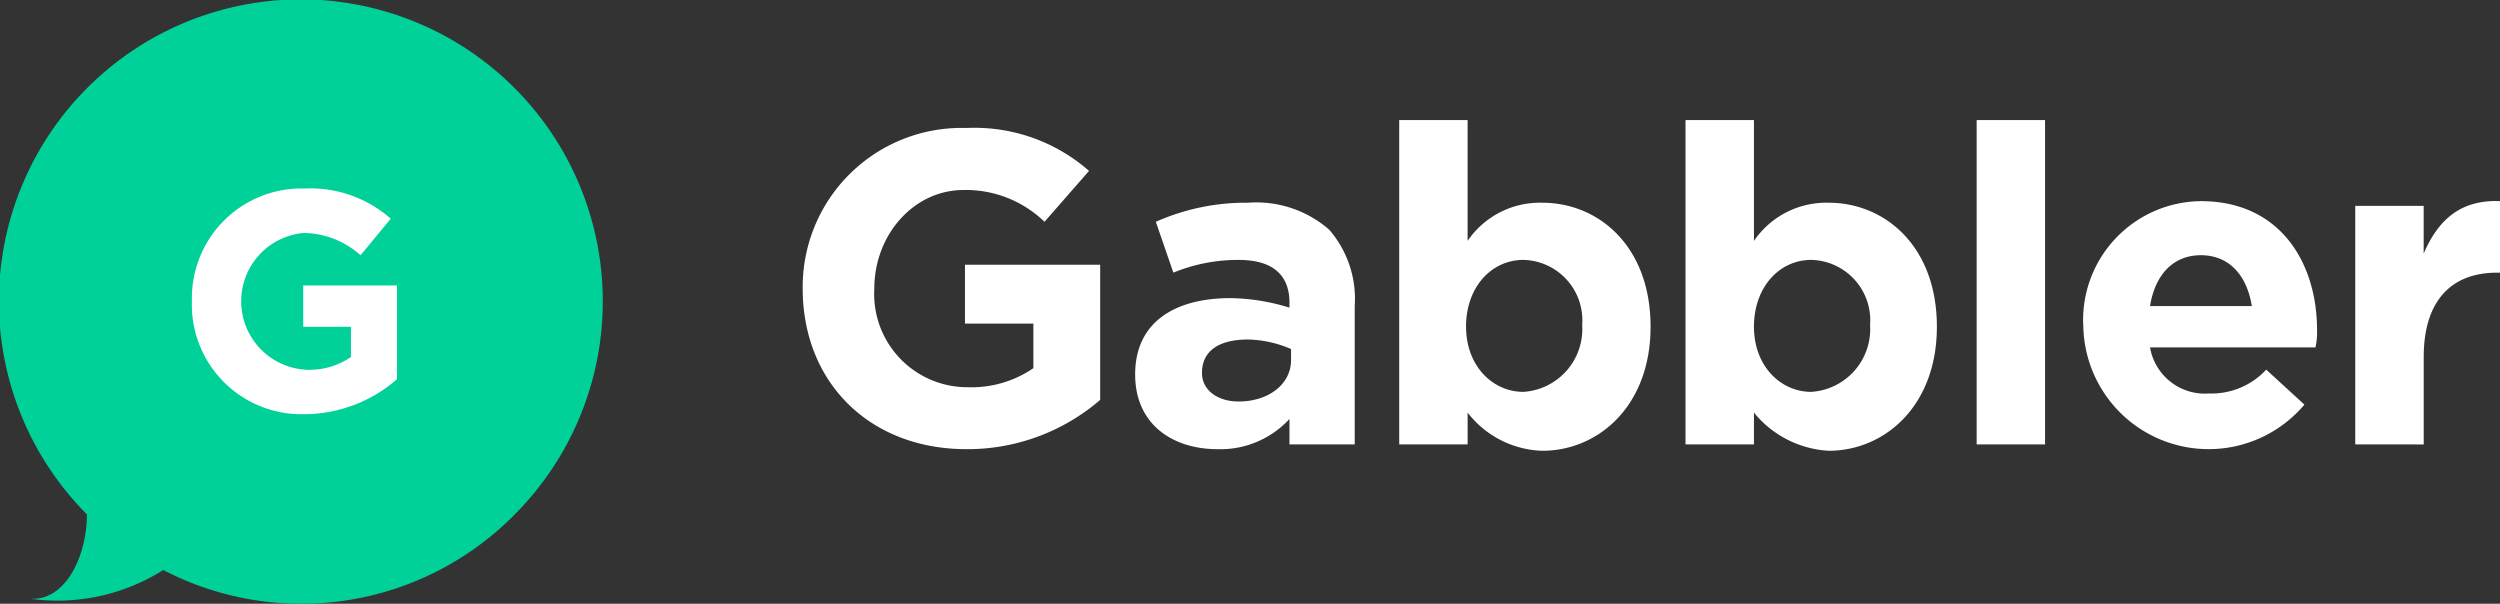 <svg xmlns="http://www.w3.org/2000/svg" viewBox="11999 5281 160 38.637">
  <rect x="11999" y="5281" width="160" height="38.637" fill="#333333" stroke="none"/>
  <defs>
    <style>
      .cls-1 {
        fill: #fff;
      }

      .cls-2 {
        fill: #00d198;
      }
    </style>
  </defs>
  <g id="Group_5297" data-name="Group 5297" transform="translate(11784 5248)">
    <path id="Union_35" data-name="Union 35" class="cls-1" d="M60.88,18.724v2.035H56.5V0H60.88V7.734a5.6,5.6,0,0,1,4.785-2.442c3.563,0,6.922,2.747,6.922,7.937,0,5.088-3.359,7.937-6.922,7.937A6.644,6.644,0,0,1,60.88,18.724Zm0-5.5c0,2.544,1.73,4.172,3.665,4.172a4.023,4.023,0,0,0,3.767-4.274,3.867,3.867,0,0,0-3.767-4.172C62.509,8.955,60.88,10.685,60.88,13.229Zm-18.325,5.5v2.035H38.177V0h4.377V7.734A5.6,5.6,0,0,1,47.34,5.292c3.563,0,6.923,2.747,6.923,7.937,0,5.088-3.36,7.937-6.923,7.937A6.271,6.271,0,0,1,42.555,18.724Zm-.1-5.5c0,2.544,1.731,4.172,3.665,4.172a4.024,4.024,0,0,0,3.767-4.274,3.867,3.867,0,0,0-3.767-4.172C44.082,8.955,42.453,10.685,42.453,13.229ZM21.277,16.282c0-3.358,2.546-4.885,6.109-4.885a13.253,13.253,0,0,1,3.767.611V11.7c0-1.832-1.119-2.748-3.257-2.748a10.887,10.887,0,0,0-4.174.814L22.6,6.513a14.119,14.119,0,0,1,5.9-1.221A7.089,7.089,0,0,1,33.7,7.021a6.759,6.759,0,0,1,1.629,4.885v8.853H31.153V19.131a6.011,6.011,0,0,1-4.581,1.934C23.62,21.065,21.277,19.437,21.277,16.282Zm4.276-.1c0,1.119,1.019,1.831,2.342,1.831,1.934,0,3.359-1.119,3.359-2.645v-.713a7.3,7.3,0,0,0-2.749-.61C26.673,14.043,25.553,14.755,25.553,16.18Zm56.4-3.054a7.611,7.611,0,0,1,7.533-7.937c5.09,0,7.432,3.969,7.432,8.242a4.563,4.563,0,0,1-.1,1.119H86.23A3.559,3.559,0,0,0,90,17.5a4.777,4.777,0,0,0,3.665-1.526l2.444,2.239a8.021,8.021,0,0,1-14.151-5.088Zm4.276-1.221h6.515c-.306-1.934-1.425-3.256-3.258-3.256S86.535,9.972,86.23,11.905ZM0,10.786A10.174,10.174,0,0,1,10.486.508a11.1,11.1,0,0,1,7.839,2.747L15.475,6.512a7.225,7.225,0,0,0-5.192-2.034c-3.156,0-5.7,2.849-5.7,6.309A5.968,5.968,0,0,0,10.588,17.1a6.984,6.984,0,0,0,4.174-1.221v-2.85H10.385V9.26h8.653v8.65a13.008,13.008,0,0,1-8.552,3.154C4.276,21.064,0,16.79,0,10.786Zm75.133,9.973V0H79.51V20.759Zm24.23,0V5.494h4.378V8.547c.917-2.137,2.342-3.46,4.887-3.358V9.768h-.2c-2.851,0-4.683,1.729-4.683,5.393v5.6Z" transform="translate(266.373 40.683)"/>
    <path id="Union_4" class="cls-2" d="M10.485,36.531a12.674,12.674,0,0,1-8.552,1.832c2.24.2,3.665-2.646,3.665-5.393a19.324,19.324,0,1,1,27.386,0A19.165,19.165,0,0,1,10.485,36.531Z" transform="translate(214.963 32.95)"/>
    <path id="G" class="cls-1" d="M19.328,26.35a9.071,9.071,0,0,0,5.9-2.239v-6H19.226v2.646h3.054v1.933a4.676,4.676,0,0,1-2.851.814,4.388,4.388,0,0,1-.2-8.751,5.525,5.525,0,0,1,3.665,1.425l1.934-2.34a7.766,7.766,0,0,0-5.5-1.933A7.019,7.019,0,0,0,12.1,18.922v.2a7.02,7.02,0,0,0,6.719,7.225Z" transform="translate(215.18 33.159)"/>
  </g>
</svg>
